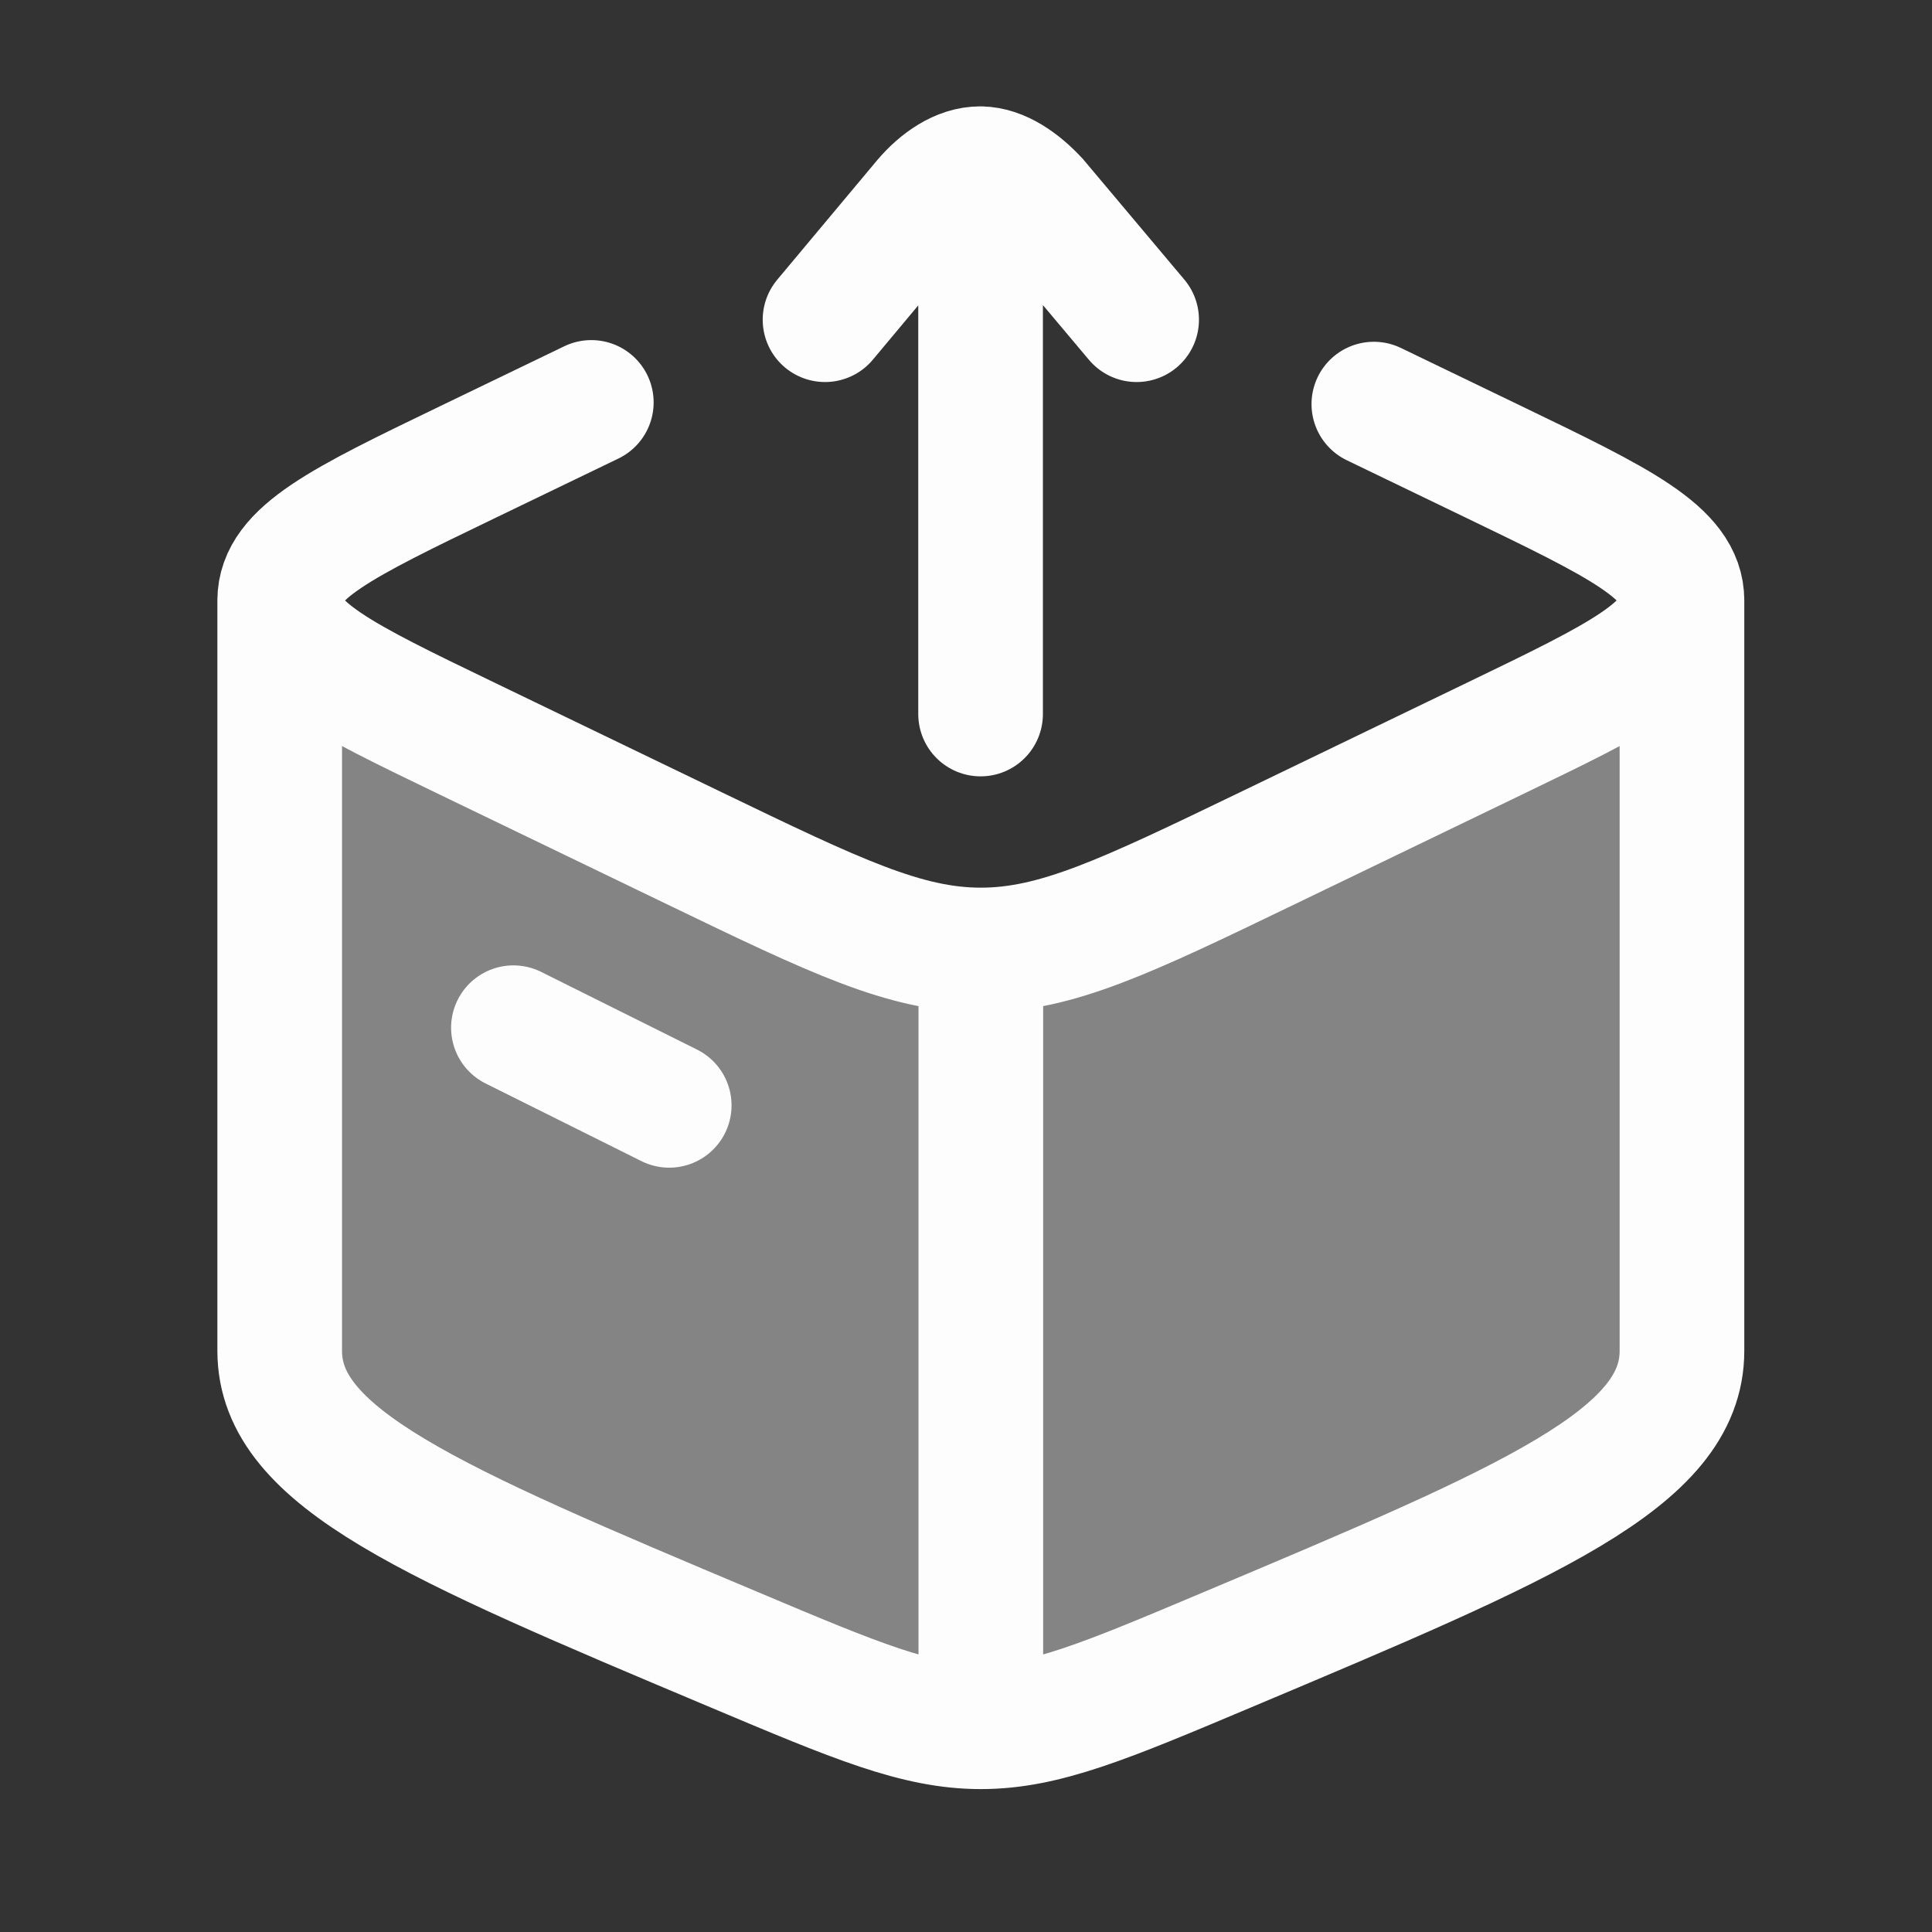<svg width="31" height="31" viewBox="0 0 31 31" fill="none" xmlns="http://www.w3.org/2000/svg">
<rect x="0" y="0" width="31" height="31" fill="#333333" stroke="none"/>
<path opacity="0.4" d="M26.988 22.062C26.988 23.675 24.556 24.634 19.692 26.551C17.738 27.322 16.761 27.707 15.738 27.707C14.716 27.707 13.739 27.322 11.784 26.551C6.92 24.634 4.488 23.675 4.488 22.062V10.207L15.738 15.288L26.988 10.207V22.062Z" fill="#FDFDFD"/>
<path d="M15.738 27.707C14.716 27.707 13.739 27.296 11.784 26.472C6.92 24.424 4.488 23.399 4.488 21.676V9.635M15.738 27.707C16.761 27.707 17.738 27.296 19.692 26.472C24.556 24.424 26.988 23.399 26.988 21.676V9.635M15.738 27.707V15.243M4.488 9.635C4.488 10.4 5.49 10.884 7.494 11.851L11.146 13.613C13.399 14.7 14.526 15.243 15.738 15.243M4.488 9.635C4.488 8.869 5.49 8.386 7.494 7.419L9.488 6.457M26.988 9.635C26.988 10.4 25.986 10.884 23.982 11.851L20.331 13.613C18.077 14.7 16.95 15.243 15.738 15.243M26.988 9.635C26.988 8.869 25.986 8.386 23.982 7.419L22.044 6.484M8.238 16.49L10.738 17.736" stroke="#FDFDFD" stroke-width="2" stroke-linecap="round" stroke-linejoin="round"/>
<path d="M15.734 11.457V2.707M15.734 2.707C15.405 2.703 15.08 2.932 14.841 3.213L13.238 5.13M15.734 2.707C16.051 2.711 16.372 2.94 16.626 3.213L18.238 5.13" stroke="#FDFDFD" stroke-width="2" stroke-linecap="round"/>
</svg>
